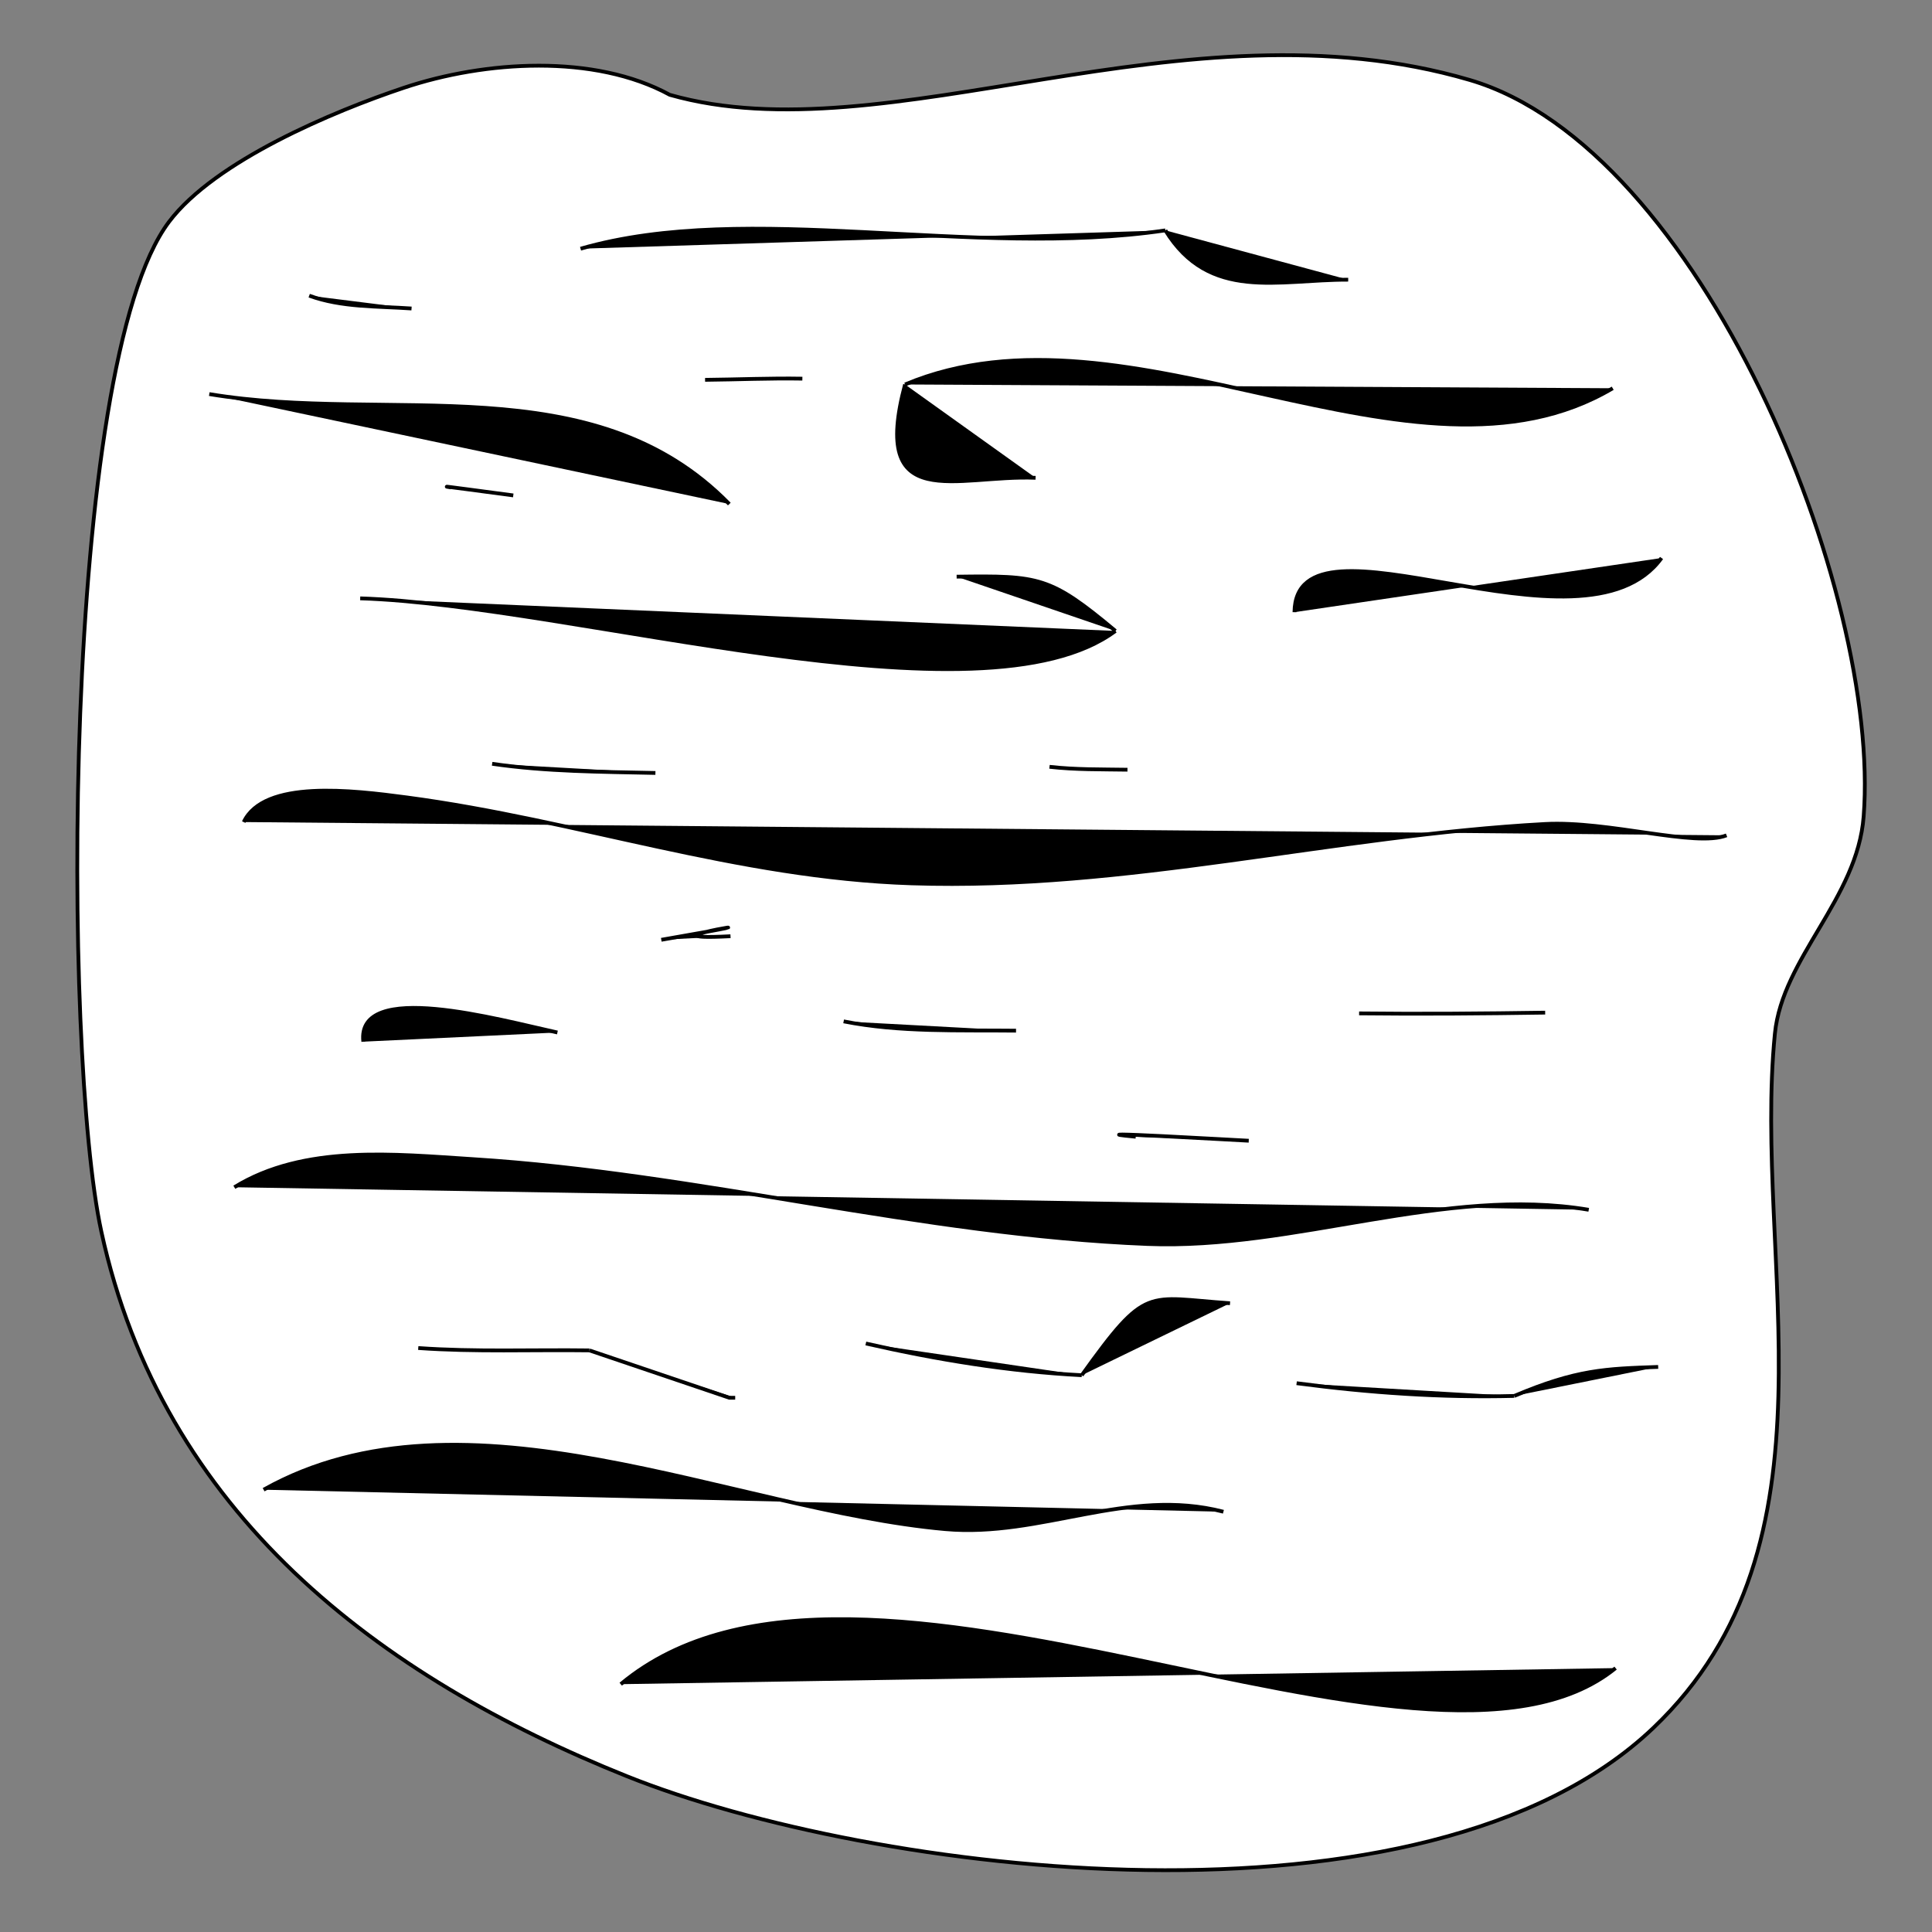 <?xml version="1.0" encoding="UTF-8" standalone="no"?>
<!-- Created with Inkscape (http://www.inkscape.org/) -->

<svg
   width="512"
   height="512"
   viewBox="0 0 135.467 135.467"
   version="1.1"
   id="svg5"
   inkscape:version="1.1 (c68e22c387, 2021-05-23)"
   sodipodi:docname="icon001.svg"
   xmlns:inkscape="http://www.inkscape.org/namespaces/inkscape"
   xmlns:sodipodi="http://sodipodi.sourceforge.net/DTD/sodipodi-0.dtd"
   xmlns="http://www.w3.org/2000/svg"
   xmlns:svg="http://www.w3.org/2000/svg">
  <rect x="0" y="0" width="135.467" height="135.467" fill="#808080" stroke="none"/>
  <sodipodi:namedview
     id="namedview7"
     pagecolor="#505050"
     bordercolor="#eeeeee"
     borderopacity="1"
     inkscape:pageshadow="0"
     inkscape:pageopacity="0"
     inkscape:pagecheckerboard="0"
     inkscape:document-units="mm"
     showgrid="false"
     units="px"
     inkscape:zoom="0.84582576"
     inkscape:cx="259.50971"
     inkscape:cy="257.14516"
     inkscape:window-width="878"
     inkscape:window-height="729"
     inkscape:window-x="472"
     inkscape:window-y="0"
     inkscape:window-maximized="0"
     inkscape:current-layer="layer1" />
  <defs
     id="defs2" />
  <g
     inkscape:label="Layer 1"
     inkscape:groupmode="layer"
     id="layer1">
    <path
       style="fill:#ffffff;stroke:#000000;stroke-width:0.265px;stroke-linecap:butt;stroke-linejoin:miter;stroke-opacity:1"
       d="M 46.965,6.649 C 41.664,3.757 33.997,4.254 28.309,6.158 23.387,7.804 15.088,11.274 11.856,15.548 4.298,25.544 4.385,73.824 7.104,86.348 c 4.29,19.759 19.46,31.222 36.85,38.196 17.119,6.865 56.021,11.811 71.976,-3.39 13.582,-12.94 6.949,-32.805 8.521,-48.676 0.527,-5.315 5.778,-9.457 6.224,-15.232 C 131.898,41.444 119.262,10.357 103.044,5.605 83.012,-0.265 62.234,10.989 46.965,6.649 Z"
       id="path3198" />
    <path
       style="fill:#000000;stroke:#000000;stroke-width:0.265px;stroke-linecap:butt;stroke-linejoin:miter;stroke-opacity:1"
       d="m 17.088,57.641 c 1.418,-2.991 7.586,-2.238 11.448,-1.725 12.016,1.596 23.085,5.621 35.387,6.023 15.196,0.497 29.417,-3.345 44.404,-4.162 4.451,-0.243 10.565,1.654 12.735,0.794"
       id="path3011" />
    <path
       style="fill:#000000;stroke:#000000;stroke-width:0.265px;stroke-linecap:butt;stroke-linejoin:miter;stroke-opacity:1"
       d="m 25.474,73.039 c -0.491,-4.352 9.478,-1.547 13.61,-0.643"
       id="path3013" />
    <path
       style="fill:#000000;stroke:#000000;stroke-width:0.265px;stroke-linecap:butt;stroke-linejoin:miter;stroke-opacity:1"
       d="m 59.154,71.616 c 3.936,0.78 8.087,0.606 12.087,0.651"
       id="path3015" />
    <path
       style="fill:#000000;stroke:#000000;stroke-width:0.265px;stroke-linecap:butt;stroke-linejoin:miter;stroke-opacity:1"
       d="m 95.297,71.056 c 4.336,0.05 8.749,0.011 13.046,-0.053"
       id="path3017" />
    <path
       style="fill:#000000;stroke:#000000;stroke-width:0.265px;stroke-linecap:butt;stroke-linejoin:miter;stroke-opacity:1"
       d="m 16.432,83.246 c 4.892,-3.015 11.238,-2.316 16.756,-1.967 15.858,1.003 31.356,5.31 47.264,5.947 10.353,0.415 20.865,-4.094 30.946,-2.399"
       id="path3019" />
    <path
       style="fill:#000000;stroke:#000000;stroke-width:0.265px;stroke-linecap:butt;stroke-linejoin:miter;stroke-opacity:1"
       d="m 29.327,94.52 c 3.994,0.285 8.006,0.112 12.003,0.166"
       id="path3021" />
    <path
       style="fill:#000000;stroke:#000000;stroke-width:0.265px;stroke-linecap:butt;stroke-linejoin:miter;stroke-opacity:1"
       d="m 60.71,94.202 c 4.993,1.135 10.023,1.962 15.141,2.225"
       id="path3023" />
    <path
       style="fill:#000000;stroke:#000000;stroke-width:0.265px;stroke-linecap:butt;stroke-linejoin:miter;stroke-opacity:1"
       d="m 90.915,96.987 c 5.084,0.672 10.141,1.023 15.258,0.893"
       id="path3025" />
    <path
       style="fill:#000000;stroke:#000000;stroke-width:0.265px;stroke-linecap:butt;stroke-linejoin:miter;stroke-opacity:1"
       d="m 106.173,97.88 c 4.392,-1.857 6.394,-1.906 10.094,-2.035"
       id="path3027" />
    <path
       style="fill:#000000;stroke:#000000;stroke-width:0.265px;stroke-linecap:butt;stroke-linejoin:miter;stroke-opacity:1"
       d="m 18.484,104.455 c 14.12,-7.924 32.863,1.427 47.785,2.762 6.766,0.605 12.779,-2.963 19.514,-1.218"
       id="path3029" />
    <path
       style="fill:#000000;stroke:#000000;stroke-width:0.265px;stroke-linecap:butt;stroke-linejoin:miter;stroke-opacity:1"
       d="m 43.525,118.09 c 16.783,-14.017 56.339,9.79 69.756,-1.127"
       id="path3031" />
    <path
       style="fill:#000000;stroke:#000000;stroke-width:0.265px;stroke-linecap:butt;stroke-linejoin:miter;stroke-opacity:1"
       d="m 25.256,41.955 c 14.948,0.472 43.605,9.256 52.958,2.285"
       id="path3033" />
    <path
       style="fill:#000000;stroke:#000000;stroke-width:0.265px;stroke-linecap:butt;stroke-linejoin:miter;stroke-opacity:1"
       d="m 63.46,26.958 c 15.759,-6.61 35.662,8.55 49.619,0.265"
       id="path3035" />
    <path
       style="fill:#000000;stroke:#000000;stroke-width:0.265px;stroke-linecap:butt;stroke-linejoin:miter;stroke-opacity:1"
       d="M 51.138,35.342 C 41.56,25.54 27.301,29.735 14.674,27.632"
       id="path3037" />
    <path
       style="fill:#000000;stroke:#000000;stroke-width:0.265px;stroke-linecap:butt;stroke-linejoin:miter;stroke-opacity:1"
       d="M 40.707,17.439 C 52.517,14.033 68.143,18.161 81.713,16.153"
       id="path3039" />
    <path
       style="fill:#000000;stroke:#000000;stroke-width:0.265px;stroke-linecap:butt;stroke-linejoin:miter;stroke-opacity:1"
       d="m 90.764,42.924 c 0.102,-7.907 20.233,3.812 25.739,-3.798"
       id="path3041" />
    <path
       style="fill:#000000;stroke:#000000;stroke-width:0.265px;stroke-linecap:butt;stroke-linejoin:miter;stroke-opacity:1"
       d="m 63.46,26.958 c -2.446,9.159 3.603,6.314 9.152,6.545"
       id="path3043" />
    <path
       style="fill:#000000;stroke:#000000;stroke-width:0.265px;stroke-linecap:butt;stroke-linejoin:miter;stroke-opacity:1"
       d="m 21.681,20.731 c 2.281,0.835 4.779,0.731 7.175,0.9"
       id="path3045" />
    <path
       style="fill:#000000;stroke:#000000;stroke-width:0.265px;stroke-linecap:butt;stroke-linejoin:miter;stroke-opacity:1"
       d="m 81.713,16.153 c 3.087,5.012 7.897,3.441 12.819,3.458"
       id="path3047" />
    <path
       style="fill:#000000;stroke:#000000;stroke-width:0.265px;stroke-linecap:butt;stroke-linejoin:miter;stroke-opacity:1"
       d="m 49.438,26.633 c 2.276,-0.021 4.551,-0.124 6.822,-0.083"
       id="path3049" />
    <path
       style="fill:#000000;stroke:#000000;stroke-width:0.265px;stroke-linecap:butt;stroke-linejoin:miter;stroke-opacity:1"
       d="m 73.588,53.766 c 1.812,0.209 3.66,0.174 5.467,0.204"
       id="path3051" />
    <path
       style="fill:#000000;stroke:#000000;stroke-width:0.265px;stroke-linecap:butt;stroke-linejoin:miter;stroke-opacity:1"
       d="m 34.508,53.555 c 3.794,0.552 7.625,0.56 11.448,0.643"
       id="path3053" />
    <path
       style="fill:#000000;stroke:#000000;stroke-width:0.265px;stroke-linecap:butt;stroke-linejoin:miter;stroke-opacity:1"
       d="m 31.615,34.177 c -1.452,-0.23 2.916,0.373 4.374,0.56"
       id="path3055" />
    <path
       style="fill:#000000;stroke:#000000;stroke-width:0.265px;stroke-linecap:butt;stroke-linejoin:miter;stroke-opacity:1"
       d="m 67.077,40.434 c 5.811,-0.08 6.553,-0.017 11.137,3.806"
       id="path3057" />
    <path
       style="fill:#000000;stroke:#000000;stroke-width:0.265px;stroke-linecap:butt;stroke-linejoin:miter;stroke-opacity:1"
       d="m 79.635,79.705 c -4.945,-0.463 7.306,0.256 7.924,0.28"
       id="path3059" />
    <path
       style="fill:#000000;stroke:#000000;stroke-width:0.265px;stroke-linecap:butt;stroke-linejoin:miter;stroke-opacity:1"
       d="m 46.368,65.896 c 11.474,-1.978 -2.694,0.139 4.853,-0.25"
       id="path3061" />
    <path
       style="fill:#000000;stroke:#000000;stroke-width:0.265px;stroke-linecap:butt;stroke-linejoin:miter;stroke-opacity:1"
       d="m 41.33,94.686 c 3.269,1.107 6.538,2.214 9.808,3.322 0.137,0 0.275,0 0.412,0"
       id="path3063" />
    <path
       style="fill:#000000;stroke:#000000;stroke-width:0.265px;stroke-linecap:butt;stroke-linejoin:miter;stroke-opacity:1"
       d="m 75.85,96.427 c 4.57,-6.36 4.488,-5.447 10.396,-5.047"
       id="path3065" />
  </g>
</svg>

